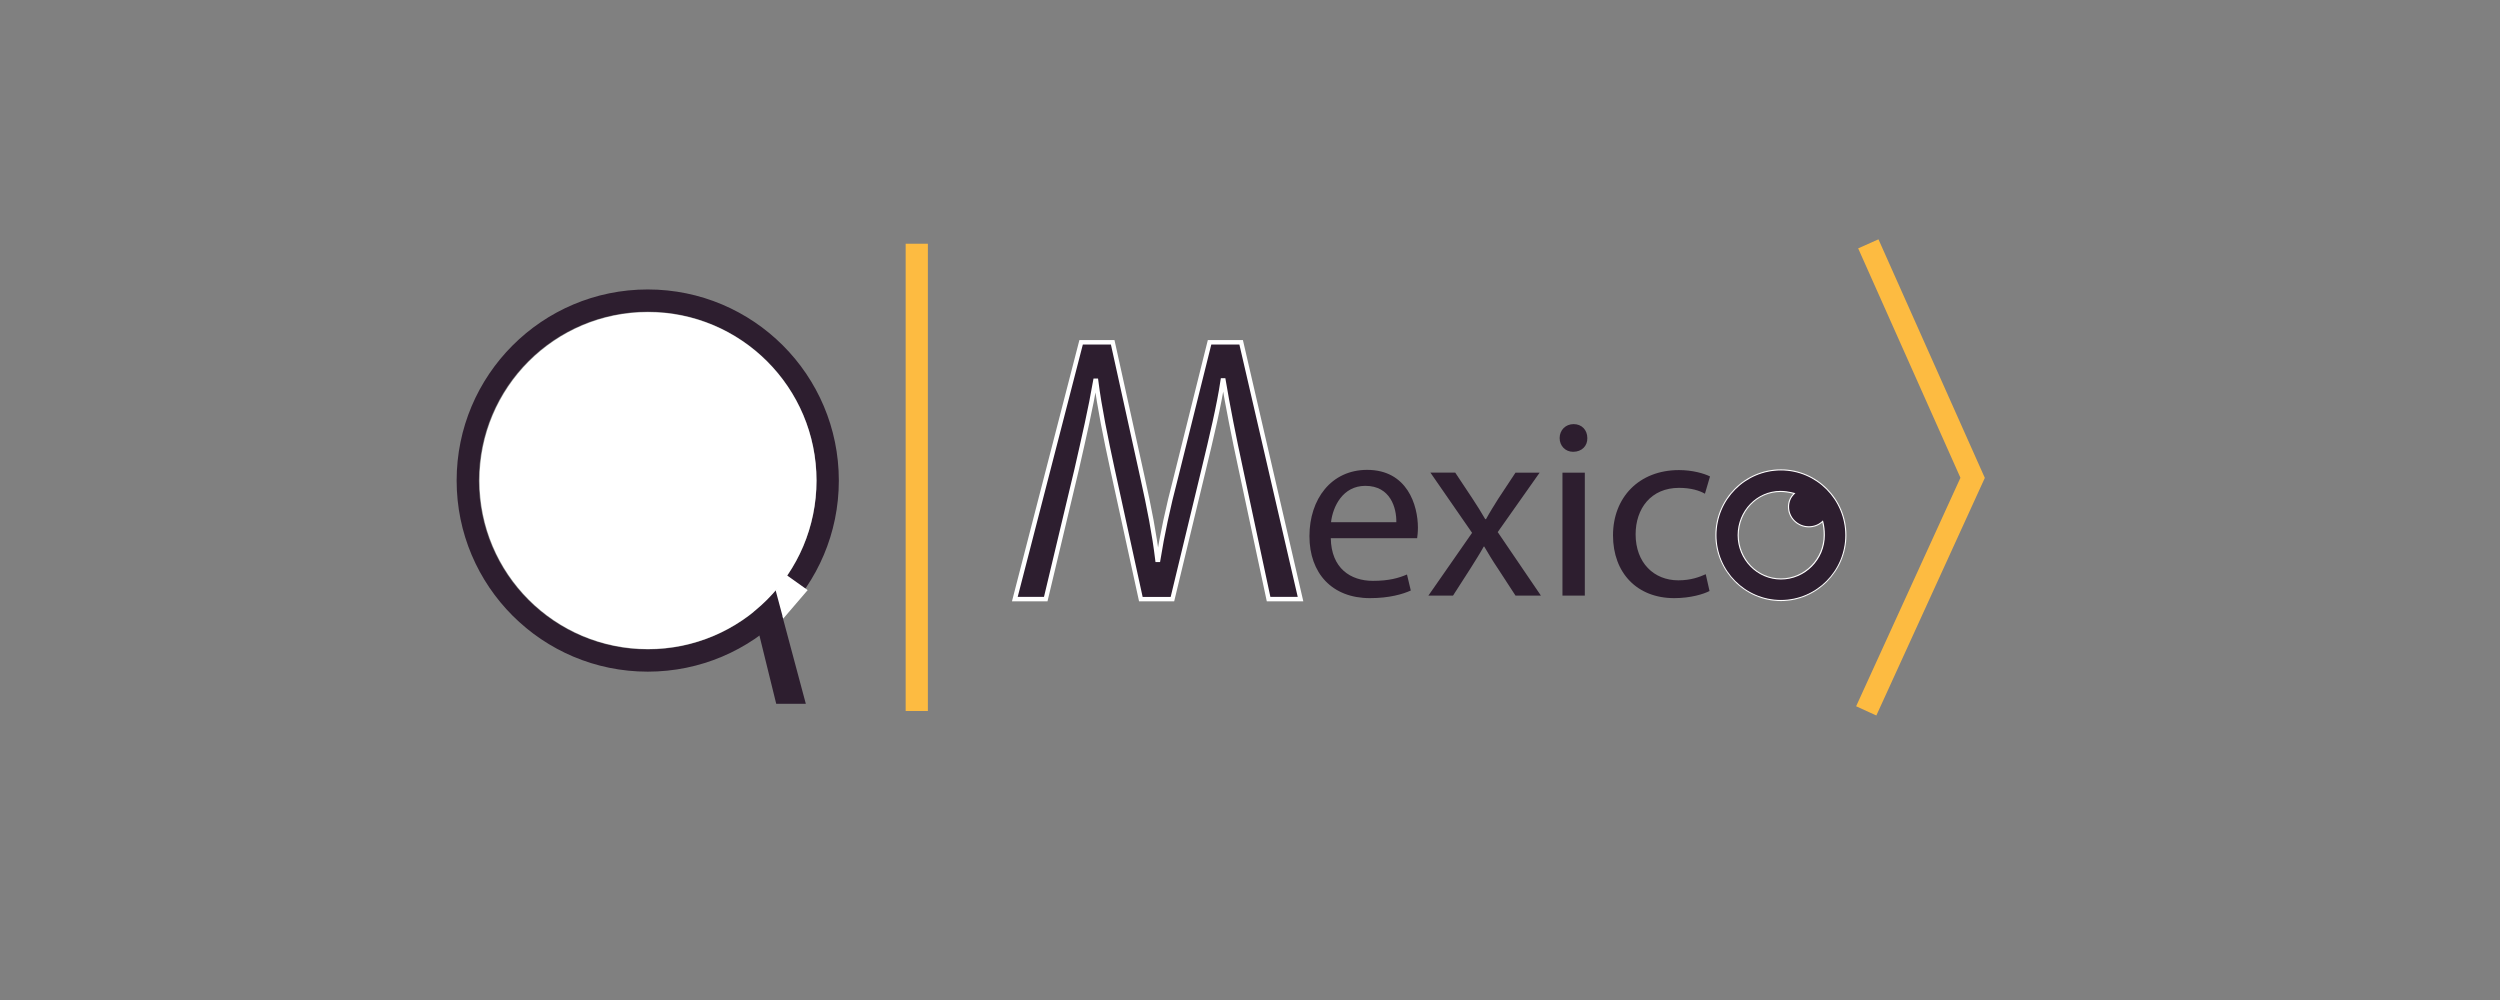<?xml version="1.0" encoding="utf-8"?>
<!-- Generator: Adobe Illustrator 24.2.3, SVG Export Plug-In . SVG Version: 6.00 Build 0)  -->
<svg version="1.1" id="Layer_1" xmlns="http://www.w3.org/2000/svg" xmlns:xlink="http://www.w3.org/1999/xlink" x="0px" y="0px"
	 viewBox="0 0 708.66 283.46" style="enable-background:new 0 0 708.66 283.46;" xml:space="preserve">
<rect x="0" y="0" width="708.66" height="283.46" fill="#808080" stroke="none"/>
<style type="text/css">
	.st0{fill:#2D1E2F;}
	.st1{fill:none;stroke:#2D1E2F;stroke-width:6.3;stroke-miterlimit:10;}
	.st2{fill:#FFFFFF;}
	.st3{fill:#2D1E2F;stroke:#FFFFFF;stroke-width:1.26;stroke-miterlimit:10;}
	.st4{fill:none;stroke:#FDBB41;stroke-width:6.3;stroke-miterlimit:10;}
</style>
<g>
	<g>
		<path class="st0" d="M163.2,102l-14.52,60.59h7.81l6.79-30.65c1.7-7.55,3.22-15.1,4.24-20.94h0.17
			c0.93,6.02,2.72,13.21,4.67,21.03l7.64,30.56h7.73l6.96-30.74c1.61-7.19,3.14-14.38,3.99-20.76h0.17
			c1.19,6.65,2.8,13.39,4.58,20.95l16.6,67.46h8.39L202.33,102h-7.72l-7.22,31.55c-1.78,7.73-2.97,13.66-3.73,19.78h-0.17
			c-1.02-6.02-2.29-11.96-4.41-19.78L170.92,102H163.2z"/>
	</g>
	<circle class="st1" cx="183.61" cy="136.22" r="51.02"/>
	<polygon class="st2" points="222.72,162.84 228.95,167.27 222.01,175.36 219.85,167.29 	"/>
	<circle class="st2" cx="183.68" cy="136.23" r="47.76"/>
	<g>
		<g>
			<g>
				<g>
					<path class="st0" d="M504.82,170.23c-10.15,0-18.42-8.31-18.42-18.52c0-10.21,8.26-18.52,18.42-18.52s18.42,8.31,18.42,18.52
						C523.24,161.92,514.98,170.23,504.82,170.23z M504.72,139.3c-6.62,0-12,5.56-12,12.41s5.43,12.41,12.1,12.41
						c6.79,0,12.3-5.56,12.3-12.41c0-1.36-0.13-2.56-0.41-3.65l-0.06-0.25l-0.19,0.17c-0.96,0.87-2.32,1.37-3.71,1.37
						c-3.18,0-5.77-2.54-5.77-5.67c0-1.4,0.5-2.65,1.46-3.6l0.2-0.2l-0.27-0.07C507.01,139.47,505.81,139.3,504.72,139.3z"/>
					<path class="st2" d="M504.82,133.35c10.07,0,18.26,8.24,18.26,18.36c0,10.12-8.19,18.36-18.26,18.36
						c-10.07,0-18.26-8.24-18.26-18.36C486.56,141.59,494.75,133.35,504.82,133.35 M504.82,164.27c6.87,0,12.46-5.64,12.46-12.56
						c0-1.38-0.13-2.58-0.41-3.69l-0.13-0.51l-0.39,0.35c-0.94,0.84-2.25,1.32-3.6,1.32c-3.09,0-5.61-2.47-5.61-5.51
						c0-1.36,0.49-2.57,1.41-3.49l0.39-0.39l-0.54-0.13c-1.38-0.34-2.58-0.51-3.69-0.51c-6.71,0-12.16,5.64-12.16,12.56
						C492.56,158.64,498.06,164.27,504.82,164.27 M504.82,133.04c-10.24,0-18.57,8.43-18.57,18.67c0,10.14,8.33,18.67,18.57,18.67
						c10.24,0,18.57-8.53,18.57-18.67C523.39,141.47,515.06,133.04,504.82,133.04L504.82,133.04z M504.82,163.96
						c-6.73,0-11.95-5.62-11.95-12.25c0-6.63,5.12-12.25,11.85-12.25c1.2,0,2.41,0.2,3.61,0.5c-1,1-1.51,2.31-1.51,3.71
						c0,3.21,2.71,5.82,5.92,5.82c1.41,0,2.81-0.5,3.81-1.41c0.3,1.2,0.4,2.41,0.4,3.61C516.97,158.34,511.55,163.96,504.82,163.96
						L504.82,163.96z"/>
				</g>
			</g>
		</g>
		<g>
			<path class="st3" d="M351.82,97.03l16.83,72.79h-9.05L351.73,133c-1.97-9.07-3.74-18.14-4.92-25.16h-0.2
				c-1.08,7.24-3.15,15.88-5.41,25.27l-8.86,36.72h-8.95l-8.07-36.94c-1.87-8.64-3.64-17.28-4.62-24.95h-0.2
				c-1.38,7.99-3.25,16.09-5.31,25.16l-8.76,36.72h-8.76l18.79-72.79h8.95l8.36,37.91c2.07,9.29,3.44,16.42,4.33,23.76h0.2
				c1.18-7.24,2.66-14.36,5.12-23.76l9.45-37.91H351.82z"/>
		</g>
		<g>
			<path class="st0" d="M377.23,152.55c0.14,8.57,5.62,12.1,11.95,12.1c4.54,0,7.27-0.79,9.65-1.8l1.08,4.54
				c-2.23,1.01-6.05,2.16-11.59,2.16c-10.73,0-17.14-7.06-17.14-17.57s6.19-18.79,16.35-18.79c11.38,0,14.4,10.01,14.4,16.42
				c0,1.3-0.14,2.3-0.22,2.95H377.23z M395.81,148.02c0.07-4.03-1.66-10.3-8.79-10.3c-6.41,0-9.22,5.9-9.72,10.3H395.81z"/>
			<path class="st0" d="M412.51,133.98l4.97,7.49c1.3,1.94,2.38,3.74,3.53,5.69h0.22c1.15-2.09,2.3-3.89,3.46-5.76l4.9-7.42h6.84
				l-11.88,16.85l12.24,18h-7.2l-5.11-7.85c-1.37-2.02-2.52-3.96-3.75-6.05h-0.14c-1.15,2.09-2.38,3.96-3.67,6.05l-5.04,7.85h-6.98
				l12.38-17.79l-11.81-17.07H412.51z"/>
			<path class="st0" d="M449.95,124.18c0.07,2.16-1.51,3.89-4.03,3.89c-2.23,0-3.82-1.73-3.82-3.89c0-2.23,1.66-3.96,3.96-3.96
				C448.44,120.22,449.95,121.95,449.95,124.18z M442.9,168.83v-34.85h6.34v34.85H442.9z"/>
			<path class="st0" d="M484.59,167.53c-1.66,0.86-5.33,2.02-10.01,2.02c-10.51,0-17.35-7.13-17.35-17.79
				c0-10.73,7.34-18.51,18.72-18.51c3.74,0,7.06,0.94,8.78,1.8l-1.44,4.9c-1.51-0.86-3.89-1.66-7.34-1.66
				c-7.99,0-12.31,5.9-12.31,13.18c0,8.06,5.18,13.03,12.1,13.03c3.6,0,5.98-0.94,7.78-1.73L484.59,167.53z"/>
		</g>
	</g>
	<polyline class="st4" points="529.6,69.12 559.17,135.45 529.01,201.51 	"/>
	<line class="st4" x1="259.87" y1="69.09" x2="259.87" y2="201.54"/>
</g>
</svg>
